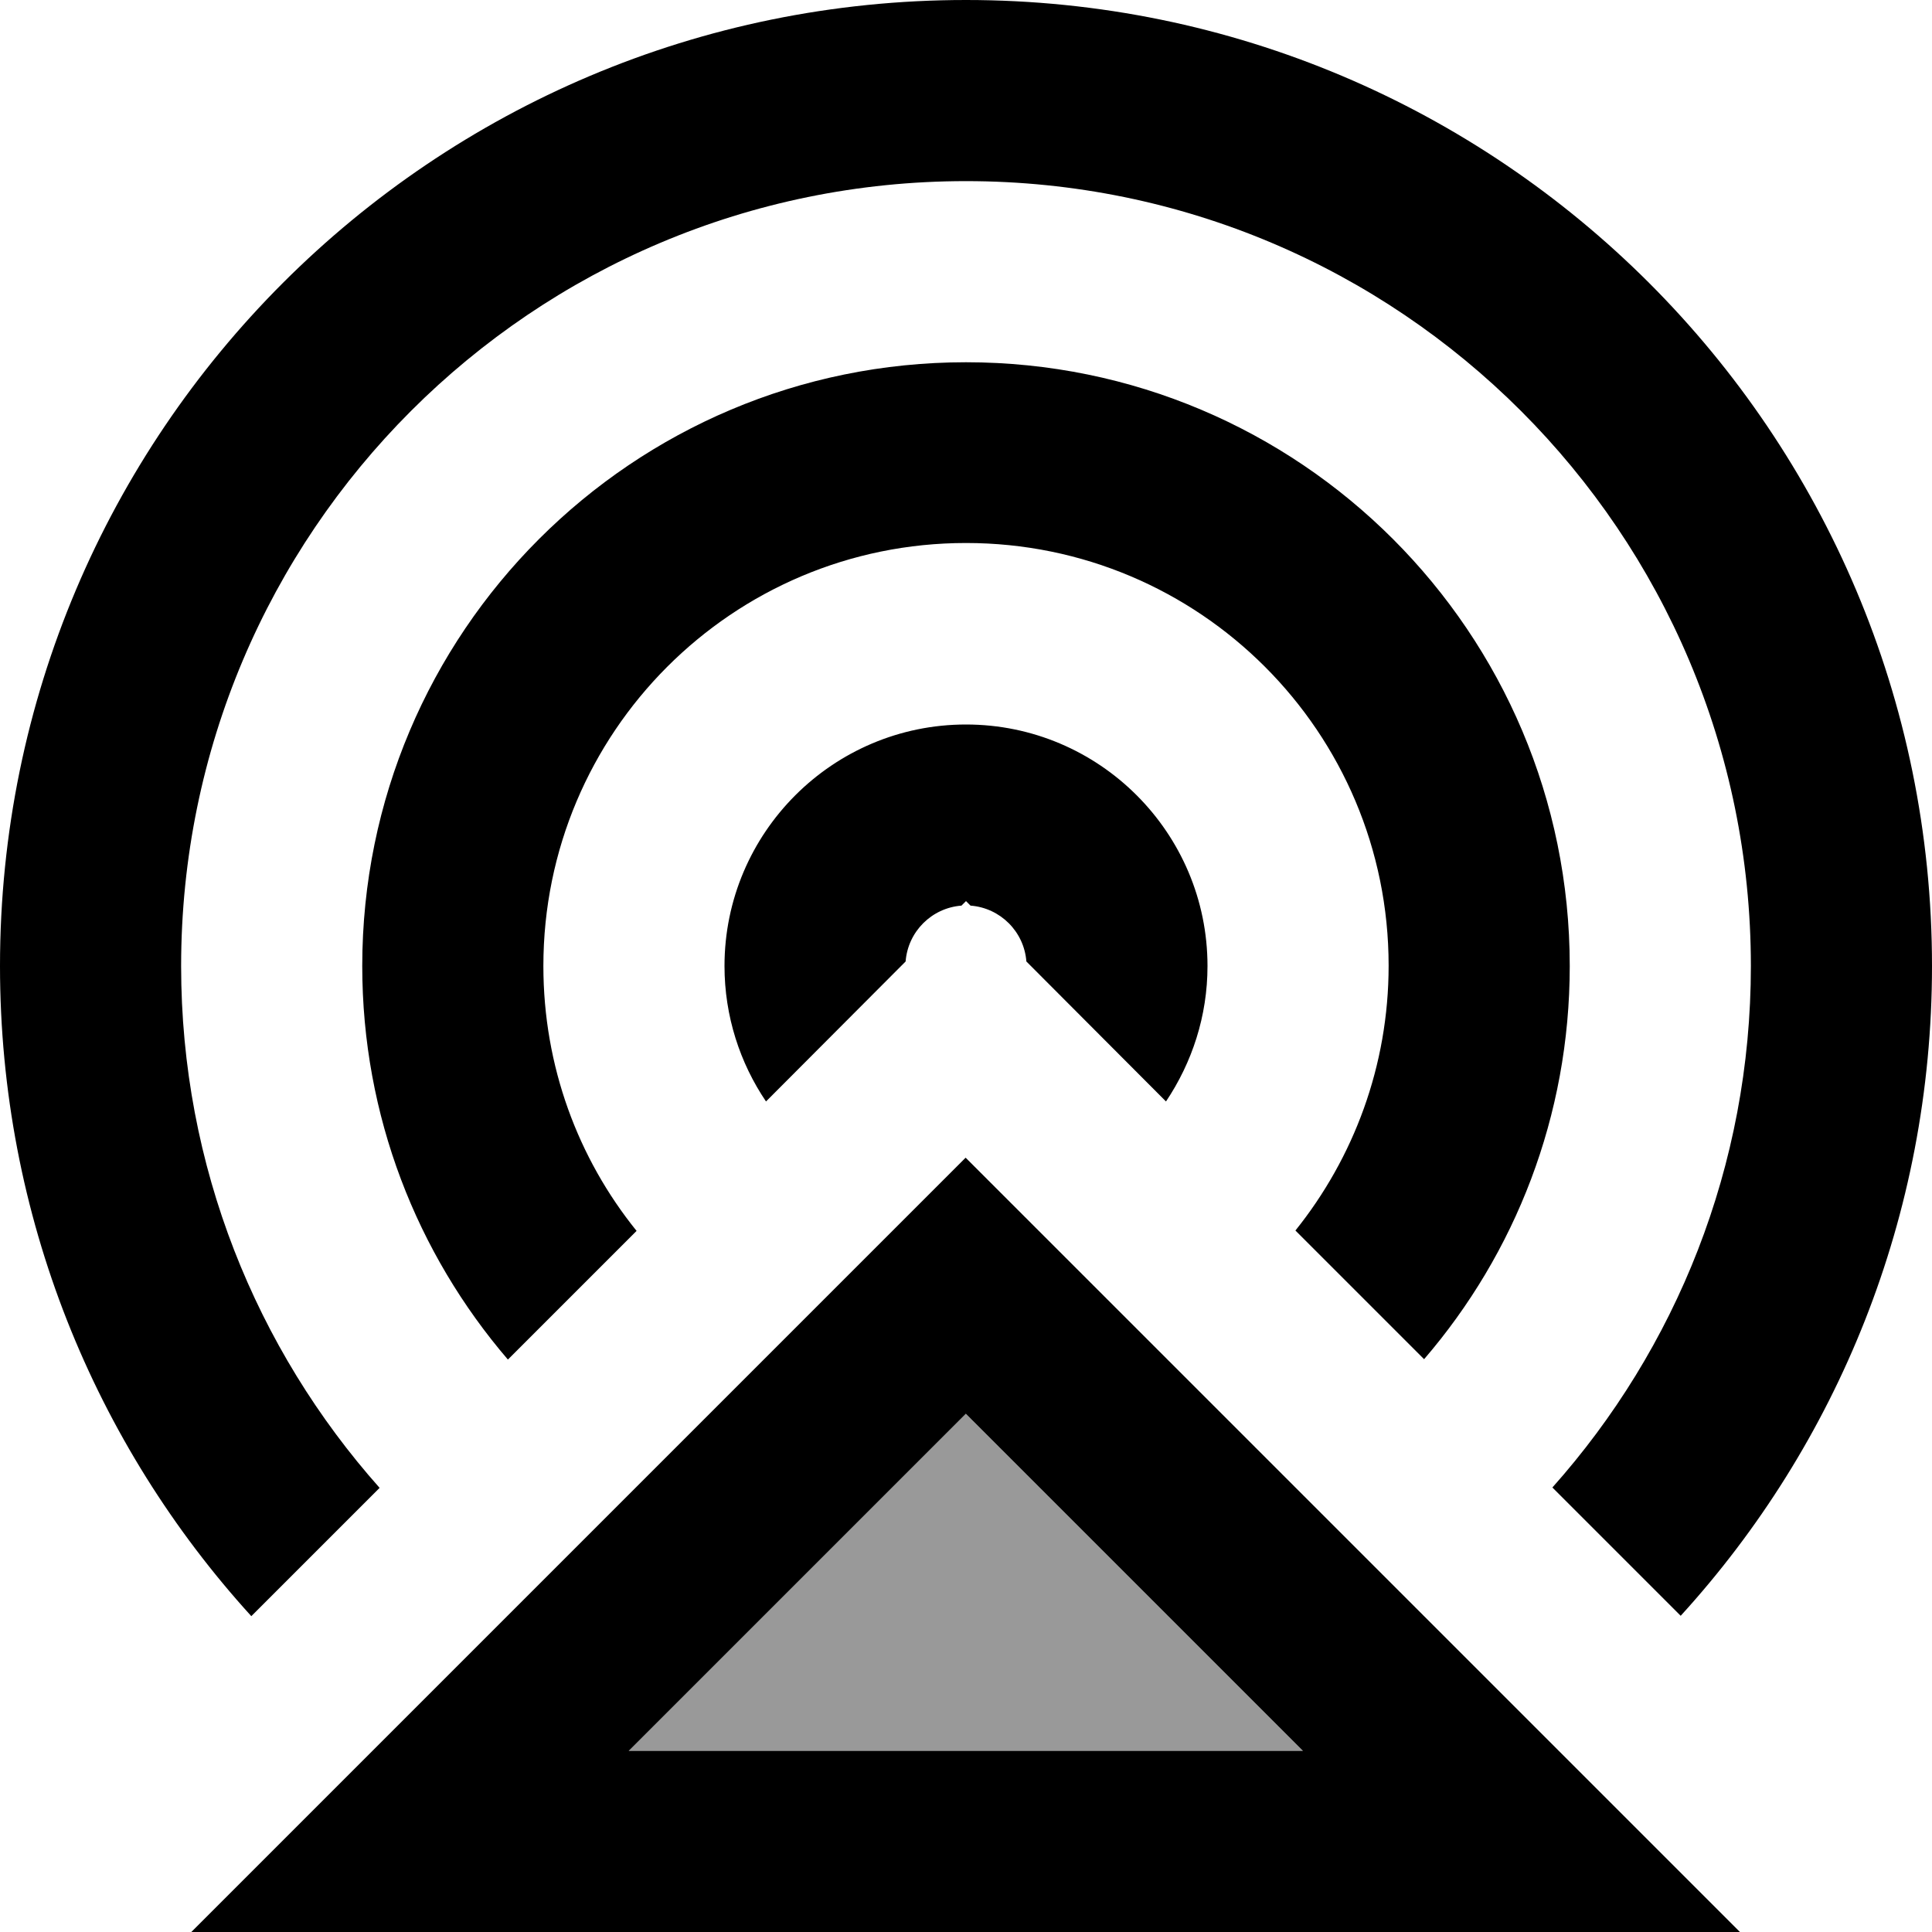 <svg xmlns="http://www.w3.org/2000/svg" viewBox="0 0 512 512"><!--! Font Awesome Pro 7.1.0 by @fontawesome - https://fontawesome.com License - https://fontawesome.com/license (Commercial License) Copyright 2025 Fonticons, Inc. --><path opacity=".4" fill="currentColor" d="M166.6 464l178.7 0-89.4-89.4-89.4 89.4z"/><path fill="currentColor" d="M48 256c0 53.1 19.9 101.5 52.6 138.3l-29.2 29.2-4.8 4.8C25.2 382.8 0 322.3 0 256 0 114.6 114.6 0 256 0S512 114.6 512 256c0 66.3-25.2 126.8-66.6 172.2l-4.8-4.8-29.2-29.2C444.1 357.5 464 309.1 464 256 464 141.1 370.9 48 256 48S48 141.1 48 256zm368 0c0 39.8-14.5 76.2-38.6 104.2l-34.1-34.1c15.4-19.2 24.7-43.6 24.7-70.2 0-61.9-50.1-112-112-112S144 194.1 144 256c0 26.6 9.2 51 24.7 70.2l-34.1 34.1C110.5 332.2 96 295.8 96 256 96 167.6 167.6 96 256 96s160 71.6 160 160zm-96 0c0 13.3-4.1 25.6-11 35.9l-37-37.1c-.6-7.9-6.9-14.2-14.8-14.8l-1.2-1.2-1.2 1.2c-7.9 .6-14.2 6.9-14.8 14.8L203 291.9c-6.9-10.2-11-22.6-11-35.9 0-35.3 28.7-64 64-64s64 28.7 64 64zM50.7 512l48-48 6.6-6.6 116.7-116.7c5.7-5.7 17-17 33.9-33.9 20.2 20.2 53.4 53.4 150.6 150.6l54.6 54.6-410.5 0zM256 374.6l-89.4 89.4 178.7 0-89.4-89.4z"/></svg>